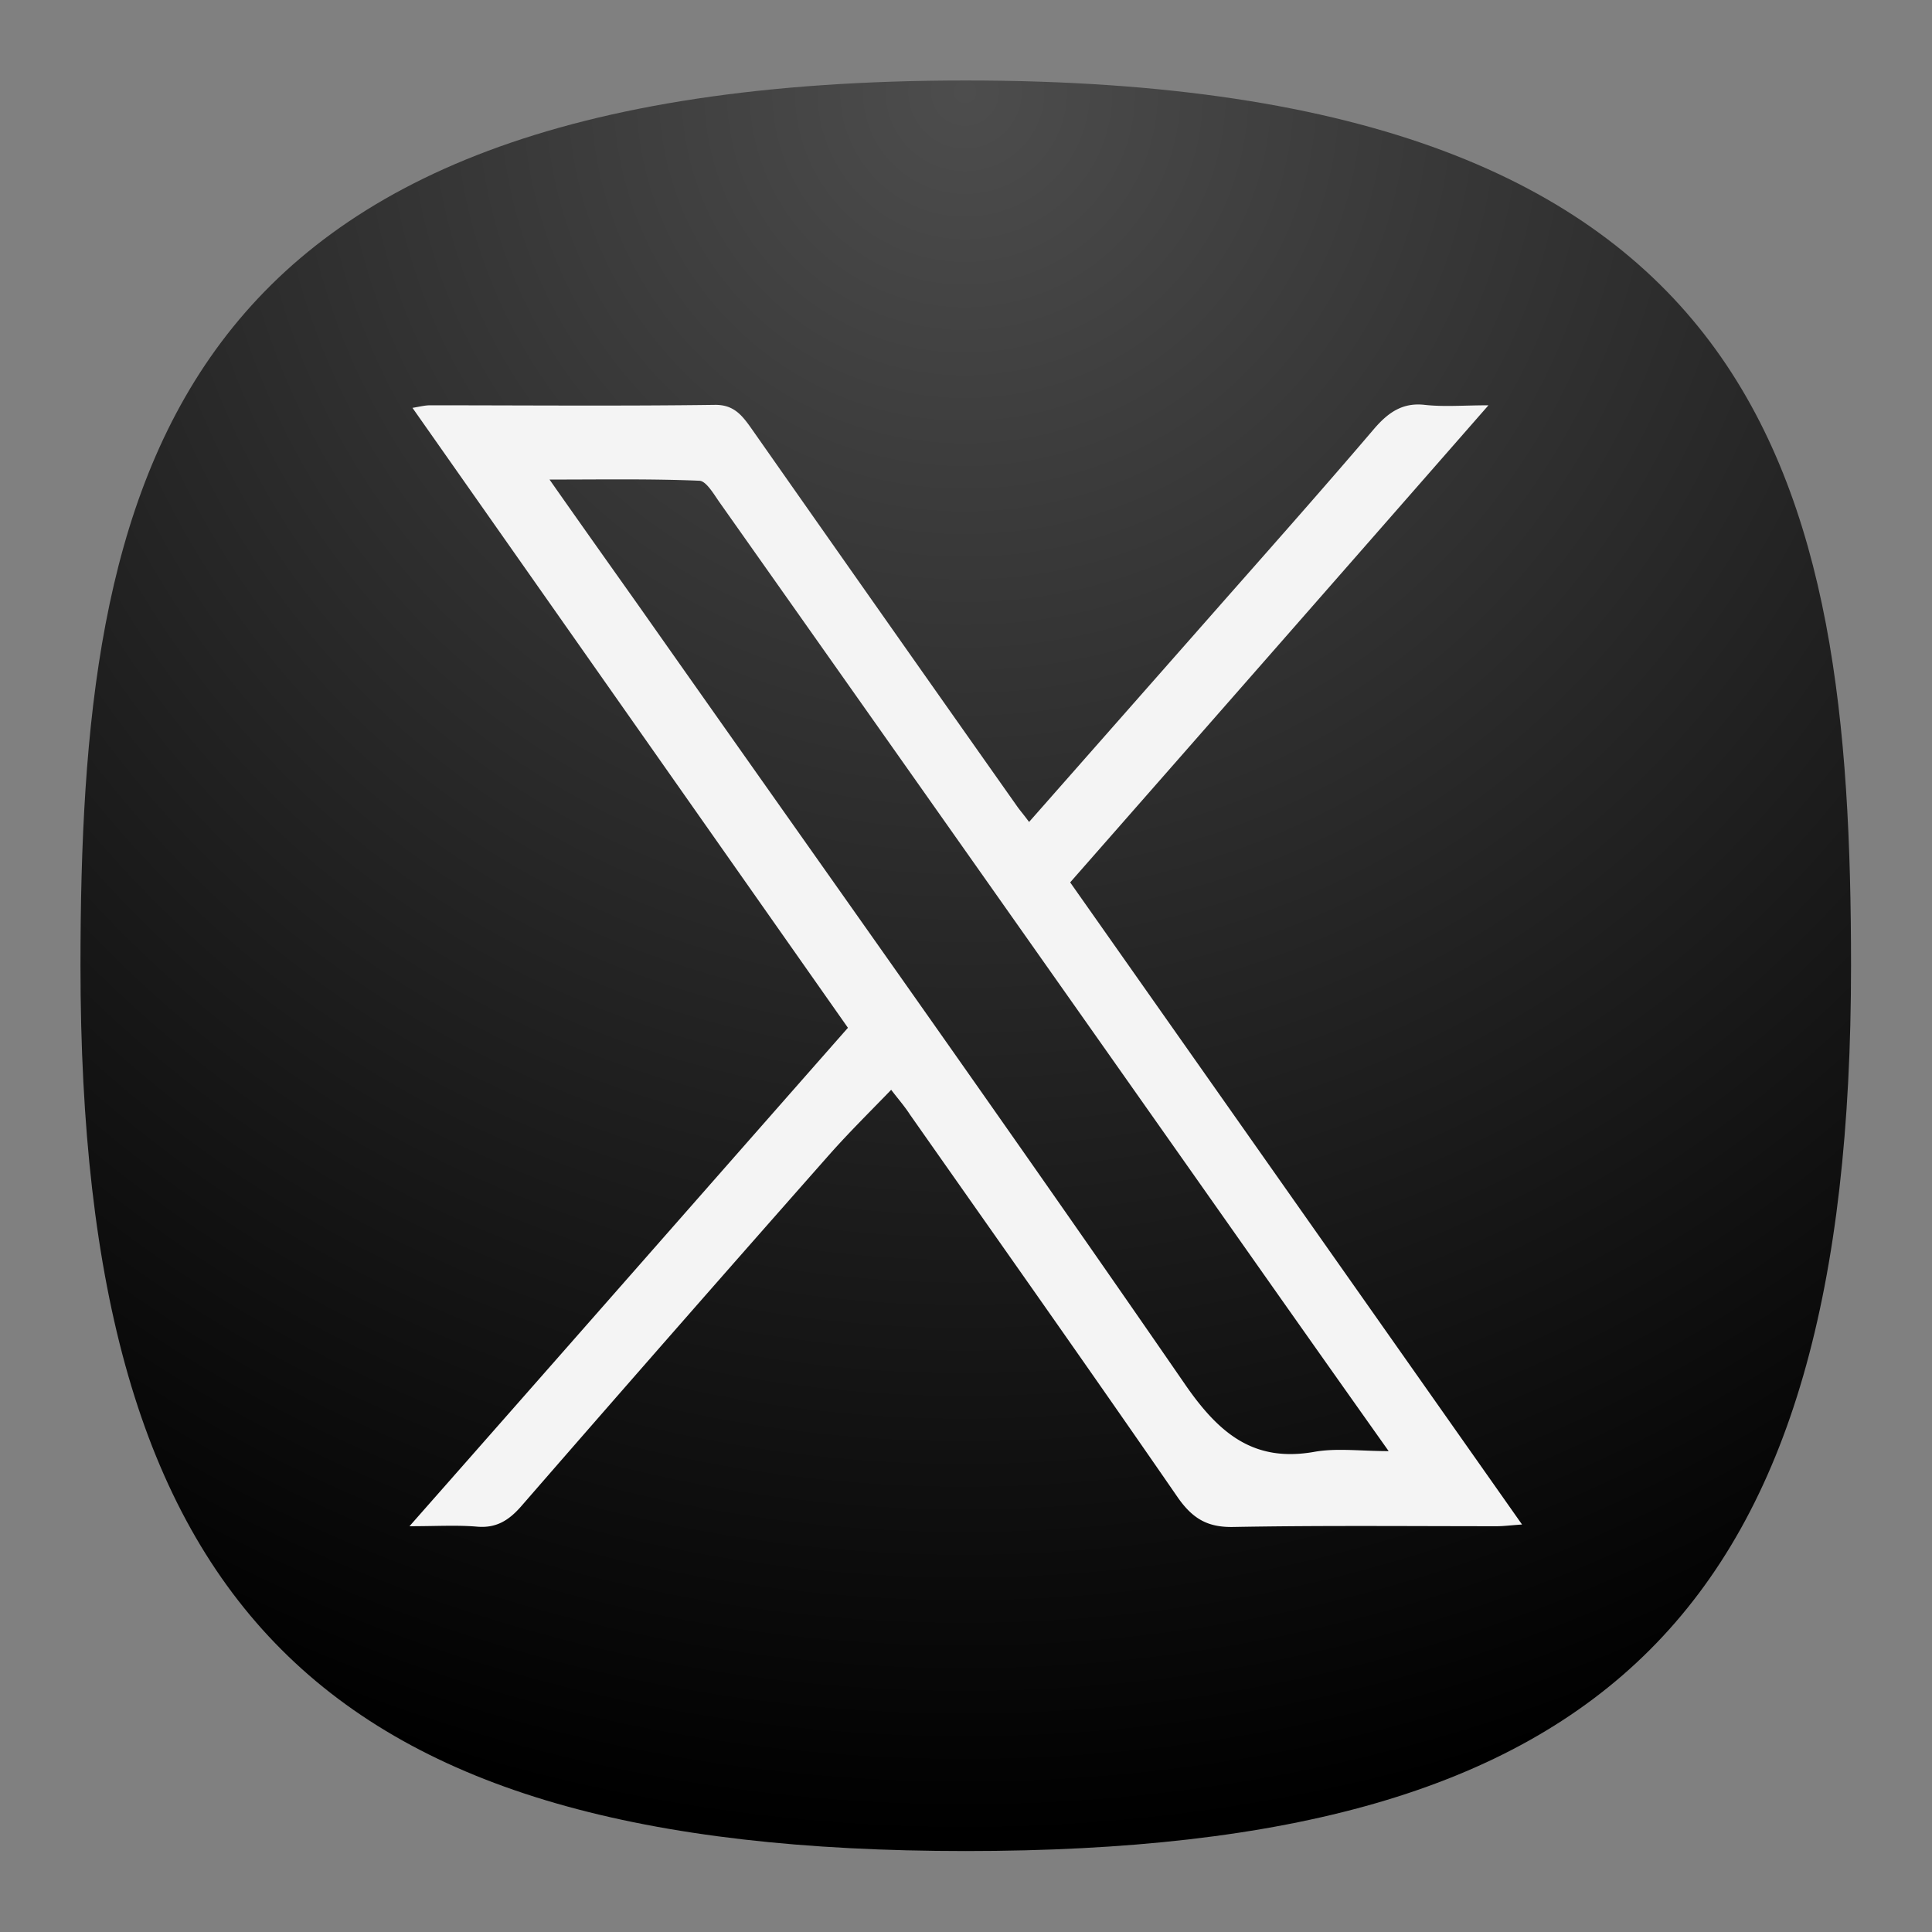 <svg xmlns="http://www.w3.org/2000/svg" xml:space="preserve" id="svg154" width="24" height="24" fill="none" version="1.1"><rect width="100%" height="100%" fill="#808080" stroke="none"/><defs id="defs152"><radialGradient id="radialGradient2" cx=".179" cy="-1.748" r="1" fx=".179" fy="-1.748" gradientTransform="matrix(0 16.511 -16.501 0 -19.851 -2.218)" gradientUnits="userSpaceOnUse" spreadMethod="pad"><stop id="stop1" offset="0" style="stop-opacity:1;stop-color:#4d4d4d"/><stop id="stop2" offset="1" style="stop-opacity:1;stop-color:#000"/></radialGradient><style id="current-color-scheme" type="text/css">.ColorScheme-Text{color:#31363b}.ColorScheme-Background{color:#eff0f1}.ColorScheme-Highlight{color:#3daee9}.ColorScheme-ViewText{color:#31363b}.ColorScheme-ViewBackground{color:#fcfcfc}.ColorScheme-ViewHover{color:#93cee9}.ColorScheme-ViewFocus{color:#3daee9}.ColorScheme-ButtonText{color:#31363b}.ColorScheme-ButtonBackground{color:#eff0f1}.ColorScheme-ButtonHover{color:#93cee9}.ColorScheme-ButtonFocus{color:#3daee9}</style></defs><g id="g1"><path id="path2" d="M9 .75C1.5.75.75 4.5.75 9 .75 15 3 17.25 9 17.25S17.25 15 17.25 9C17.25 4.5 16.5.75 9 .75Z" style="fill:url(#radialGradient2);stroke:none" transform="scale(1.333)"/><path id="path3" d="M11.211 5.82c.543-.617 1.078-1.218 1.598-1.828.132-.152.265-.242.468-.219.18.02.36.004.594.004-1.32 1.508-2.601 2.969-3.898 4.446l4.211 5.984c-.114.008-.172.016-.235.016-.82 0-1.637-.008-2.457.007-.23.004-.371-.07-.512-.269-.824-1.195-1.664-2.383-2.5-3.574-.05-.078-.113-.149-.175-.231-.2.207-.395.399-.578.606a561.914 561.914 0 0 0-2.875 3.281c-.118.133-.235.199-.407.184-.187-.016-.375-.004-.629-.004 1.391-1.578 2.735-3.11 4.086-4.645L3.844 3.801c.07-.012.117-.024.164-.024.883 0 1.769.008 2.652-.004.172-.003.25.09.336.211a1516.09 1516.09 0 0 0 2.481 3.528c.027.039.062.078.113.148l1.621-1.84m-5.262-.179c1.703 2.421 3.418 4.828 5.098 7.265.324.469.648.719 1.195.625.211-.039.43-.008.699-.008-.39-.55-.738-1.043-1.082-1.531a6542.206 6542.206 0 0 0-5.16-7.32c-.051-.074-.121-.192-.183-.192-.45-.019-.899-.011-1.395-.011.293.418.551.781.828 1.172Z" style="fill:#f4f4f4;fill-opacity:1;fill-rule:nonzero;stroke:none" transform="scale(1.333)"/></g></svg>